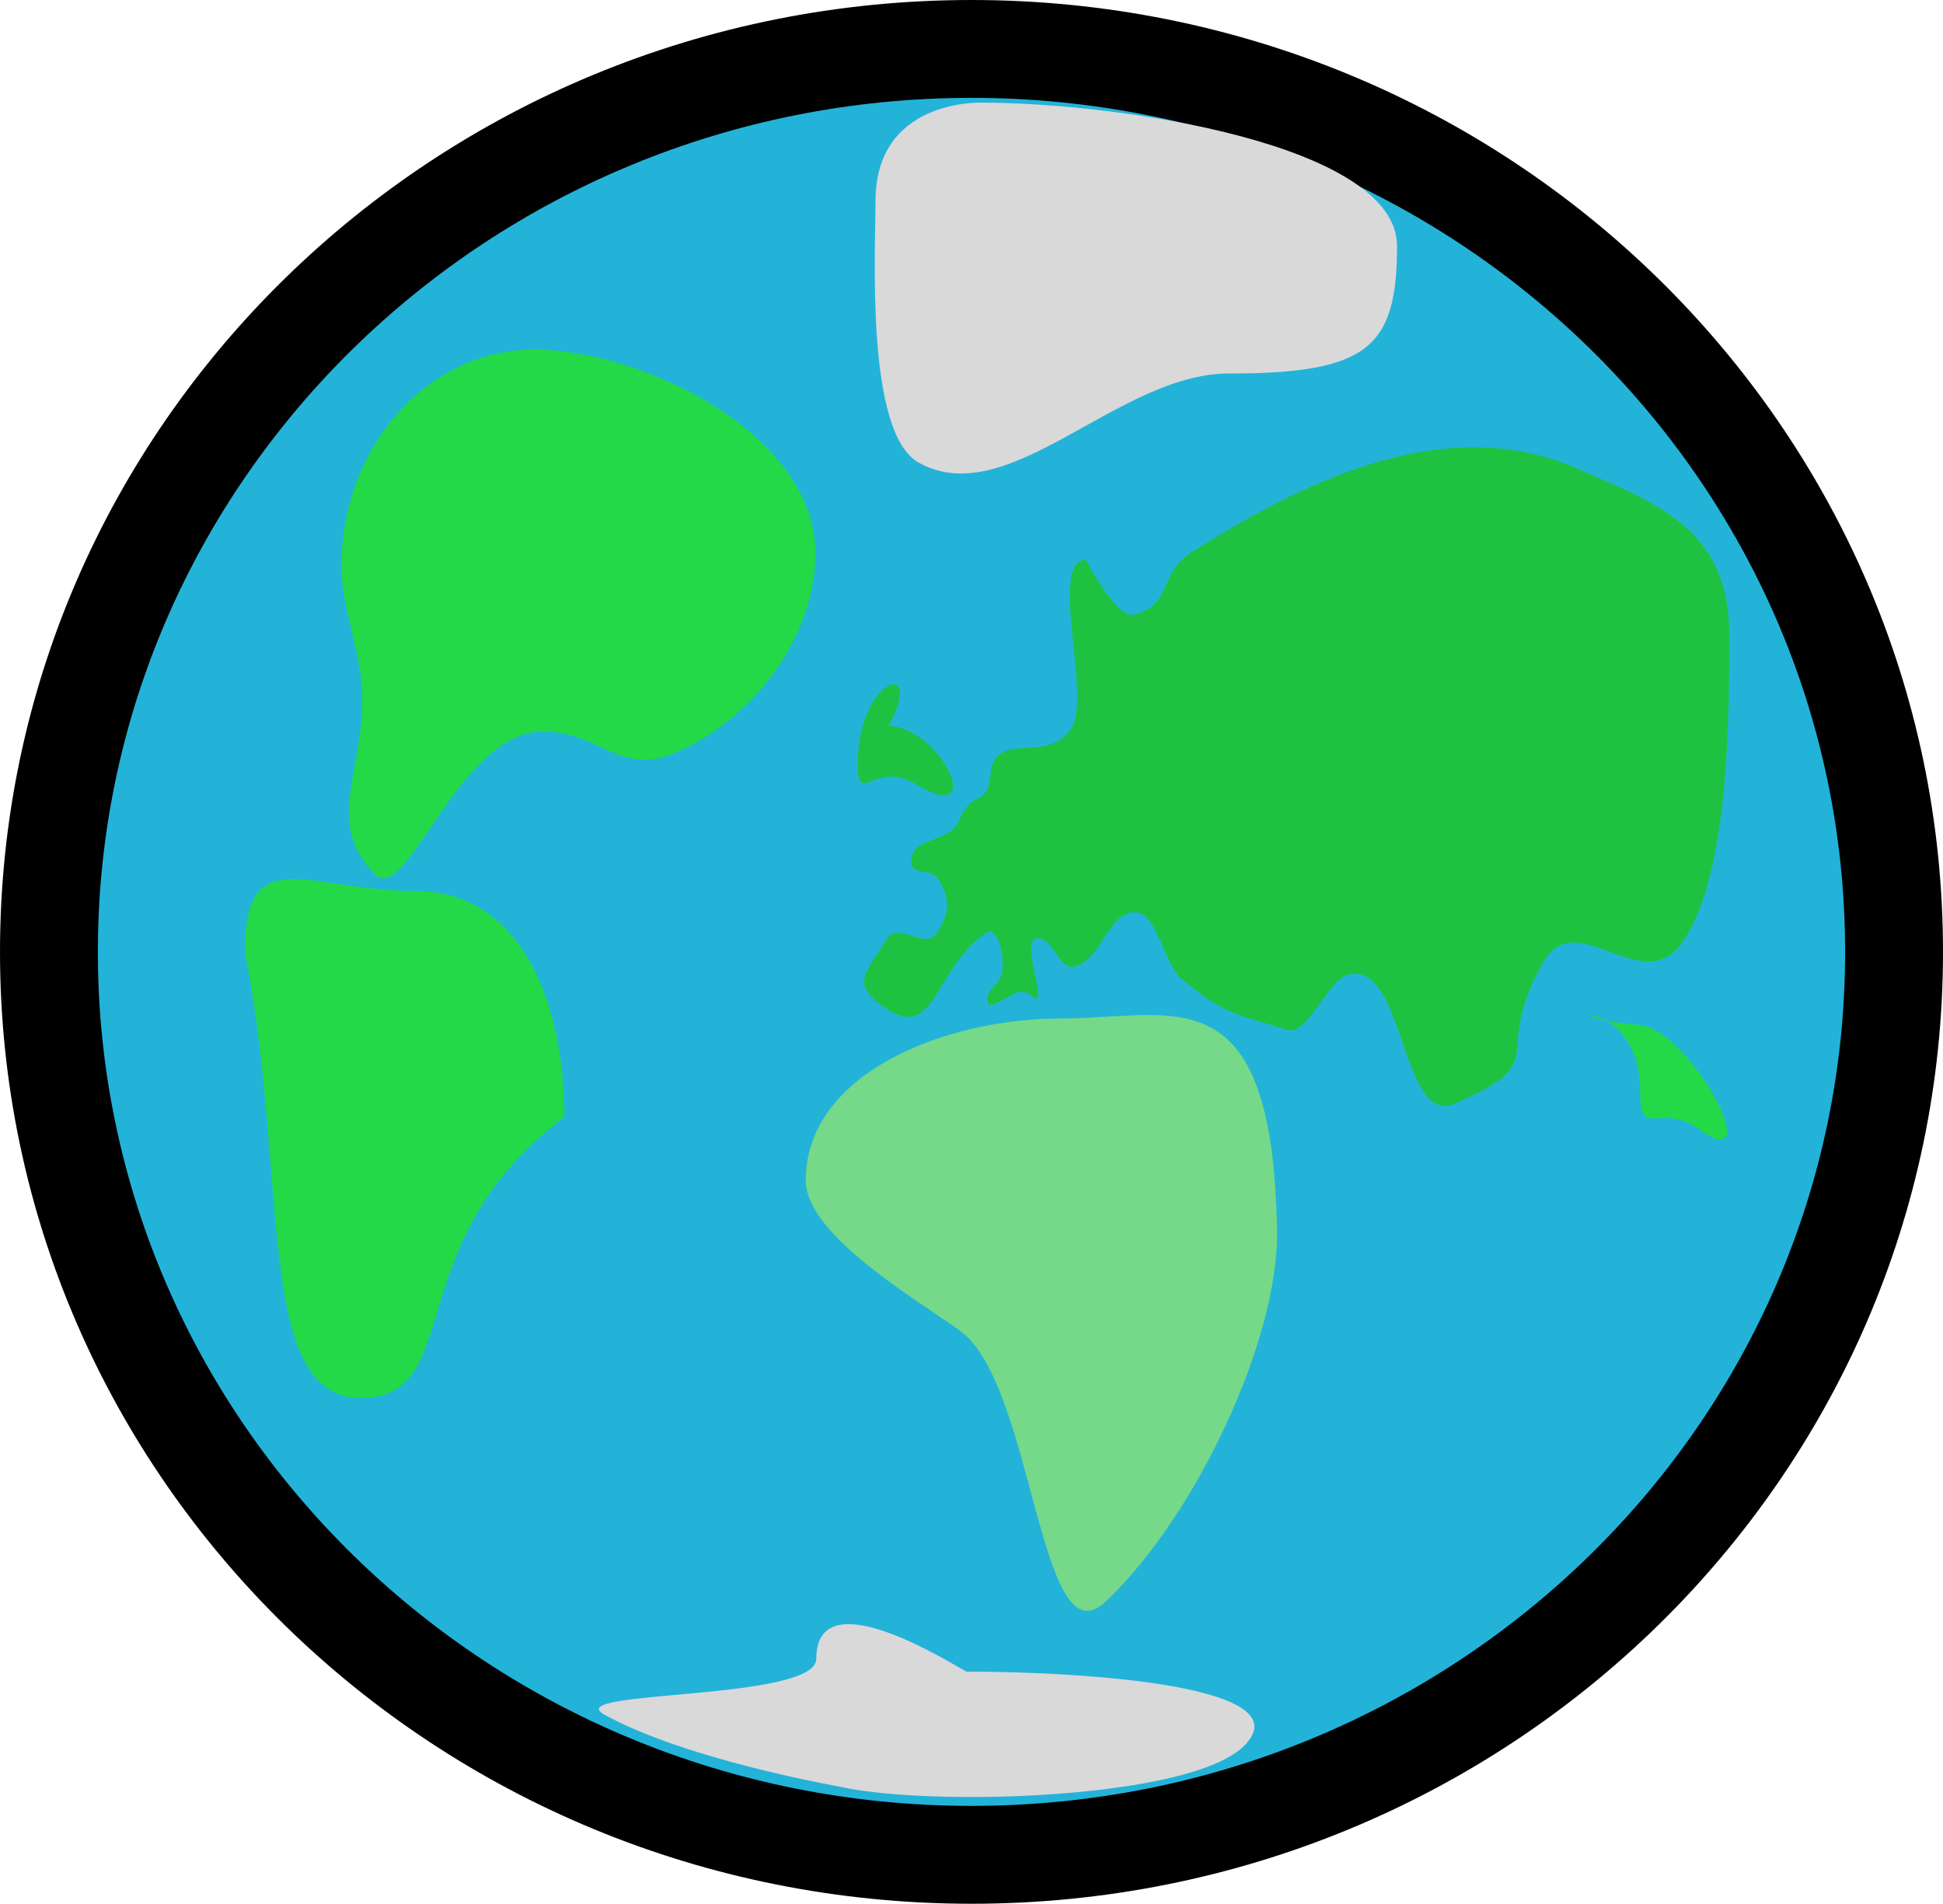 <svg version="1.1" xmlns="http://www.w3.org/2000/svg" xmlns:xlink="http://www.w3.org/1999/xlink" width="99.262" height="97.265" viewBox="0,0,99.262,97.265"><g transform="translate(-190.369,-131.368)"><g data-paper-data="{&quot;isPaintingLayer&quot;:true}" fill-rule="nonzero" stroke-linecap="butt" stroke-linejoin="miter" stroke-miterlimit="10" stroke-dasharray="" stroke-dashoffset="0" style="mix-blend-mode: normal"><path d="M287.131,180c0,25.478 -21.101,46.132 -47.131,46.132c-26.03,0 -47.131,-20.654 -47.131,-46.132c0,-25.478 21.101,-46.132 47.131,-46.132c26.03,0 47.131,20.654 47.131,46.132z" fill="#23b3d9" stroke="#000000" stroke-width="5"/><path d="M232.023,159.612c0,4.655 -3.617,8.822 -7.331,10.287c-2.686,1.06 -3.757,-1.158 -6.587,-1.158c-4.334,0 -6.972,9.016 -8.604,7.286c-2.567,-2.722 -0.567,-5.015 -0.627,-9.106c-0.032,-2.216 -1.06,-4.424 -1.06,-6.64c0,-6.104 4.411,-11.053 9.852,-11.053c5.441,0 14.356,4.279 14.356,10.383z" fill="#23d948" stroke="none" stroke-width="0"/><path d="M219.202,188.436c-8.582,6.43 -4.974,14.356 -10.415,14.356c-5.441,0 -3.653,-11.402 -5.911,-22.801c0,-5.752 3.285,-3.096 8.726,-3.096c5.441,0 7.6,5.789 7.6,11.541z" fill="#23d948" stroke="none" stroke-width="0"/><path d="M278.711,163.743c0,4.178 0.013,12.47 -2.454,15.841c-2.047,2.798 -5.377,-2.048 -7.07,0.978c-2.75,4.915 0.673,4.905 -4.476,7.185c-2.807,1.243 -2.539,-7.38 -5.5,-6.572c-1.015,0.277 -2.059,3.131 -3.063,2.817c-2.722,-0.852 -3.294,-0.807 -5.462,-2.661c-0.833,-0.712 -1.23,-3.358 -2.326,-3.358c-1.396,0 -1.704,2.381 -3.046,2.764c-0.902,0.257 -1.077,-1.505 -2.012,-1.428c-0.776,0.063 0.56,3.496 -0.072,3.04c-0.301,-0.217 -0.439,-0.334 -0.808,-0.295c-0.35,0.037 -1.482,0.924 -1.575,0.584c-0.21,-0.767 0.617,-0.86 0.732,-1.647c0.111,-0.76 -0.239,-2.394 -0.865,-1.95c-2.736,1.94 -2.532,5.693 -5.255,3.734c-1.657,-1.193 -0.842,-1.701 0.225,-3.441c0.573,-0.935 1.913,0.609 2.534,-0.295c0.657,-0.957 0.724,-1.728 0.11,-2.713c-0.444,-0.711 -1.401,-0.129 -1.401,-0.967c0,-1.282 1.929,-0.864 2.42,-2.049c0.706,-1.703 1.45,-0.59 1.631,-2.424c0.227,-2.298 3.007,-0.382 4.163,-2.38c0.961,-1.659 -1.214,-8.527 0.703,-8.527c0,0 1.582,3.015 2.441,2.793c2.054,-0.529 1.202,-2.09 2.998,-3.219c5.388,-3.386 12.82,-7.291 19.729,-4.217c3.776,1.68 7.699,2.94 7.699,8.406z" fill="#1fc240" stroke="none" stroke-width="0"/><path d="M255.61,194.24c0.101,5.513 -4.132,14.597 -8.767,18.966c-3.39,3.196 -3.648,-11.126 -7.429,-13.848c-2.238,-1.611 -7.882,-4.912 -7.882,-7.669c0,-5.514 7.169,-8.285 13.017,-8.285c5.848,0 10.818,-2.447 11.061,10.836z" fill="#75d989" stroke="none" stroke-width="0"/><path d="M277.2,189.086c-2.082,-1.499 -3.042,0.625 -3.042,-1.941c0,-5.13 -5.508,-3.865 -0.085,-3.417c2.731,0.226 6.645,7.89 3.127,5.358z" fill="#23d948" stroke="none" stroke-width="0"/><path d="M261.739,143.942c0,5.182 -1.484,6.509 -8.601,6.509c-5.67,0 -11.234,7.11 -15.836,4.553c-2.723,-1.514 -2.206,-10.776 -2.206,-13.367c0,-5.124 5.185,-5.025 5.383,-5.025c7.117,0 21.261,2.149 21.261,7.331z" fill="#d9d9d9" stroke="none" stroke-width="0"/><path d="M253.92,220.57c-2.766,2.737 -15.961,3.102 -20.583,2.096c-0.207,-0.045 -7.953,-1.397 -12.102,-3.703c-2.297,-1.277 10.837,-0.667 10.837,-2.853c0,-4.322 7.517,0.664 7.684,0.664c6.004,0 17.271,0.721 14.164,3.796z" fill="#d9d9d9" stroke="none" stroke-width="0"/><path d="M237.176,171.445c-2.133,-1.297 -2.988,1.194 -2.988,-1.027c0,-4.441 3.502,-5.523 1.587,-1.979c2.798,0.196 5.005,5.198 1.401,3.006z" fill="#1fc240" stroke="none" stroke-width="0"/></g></g></svg>